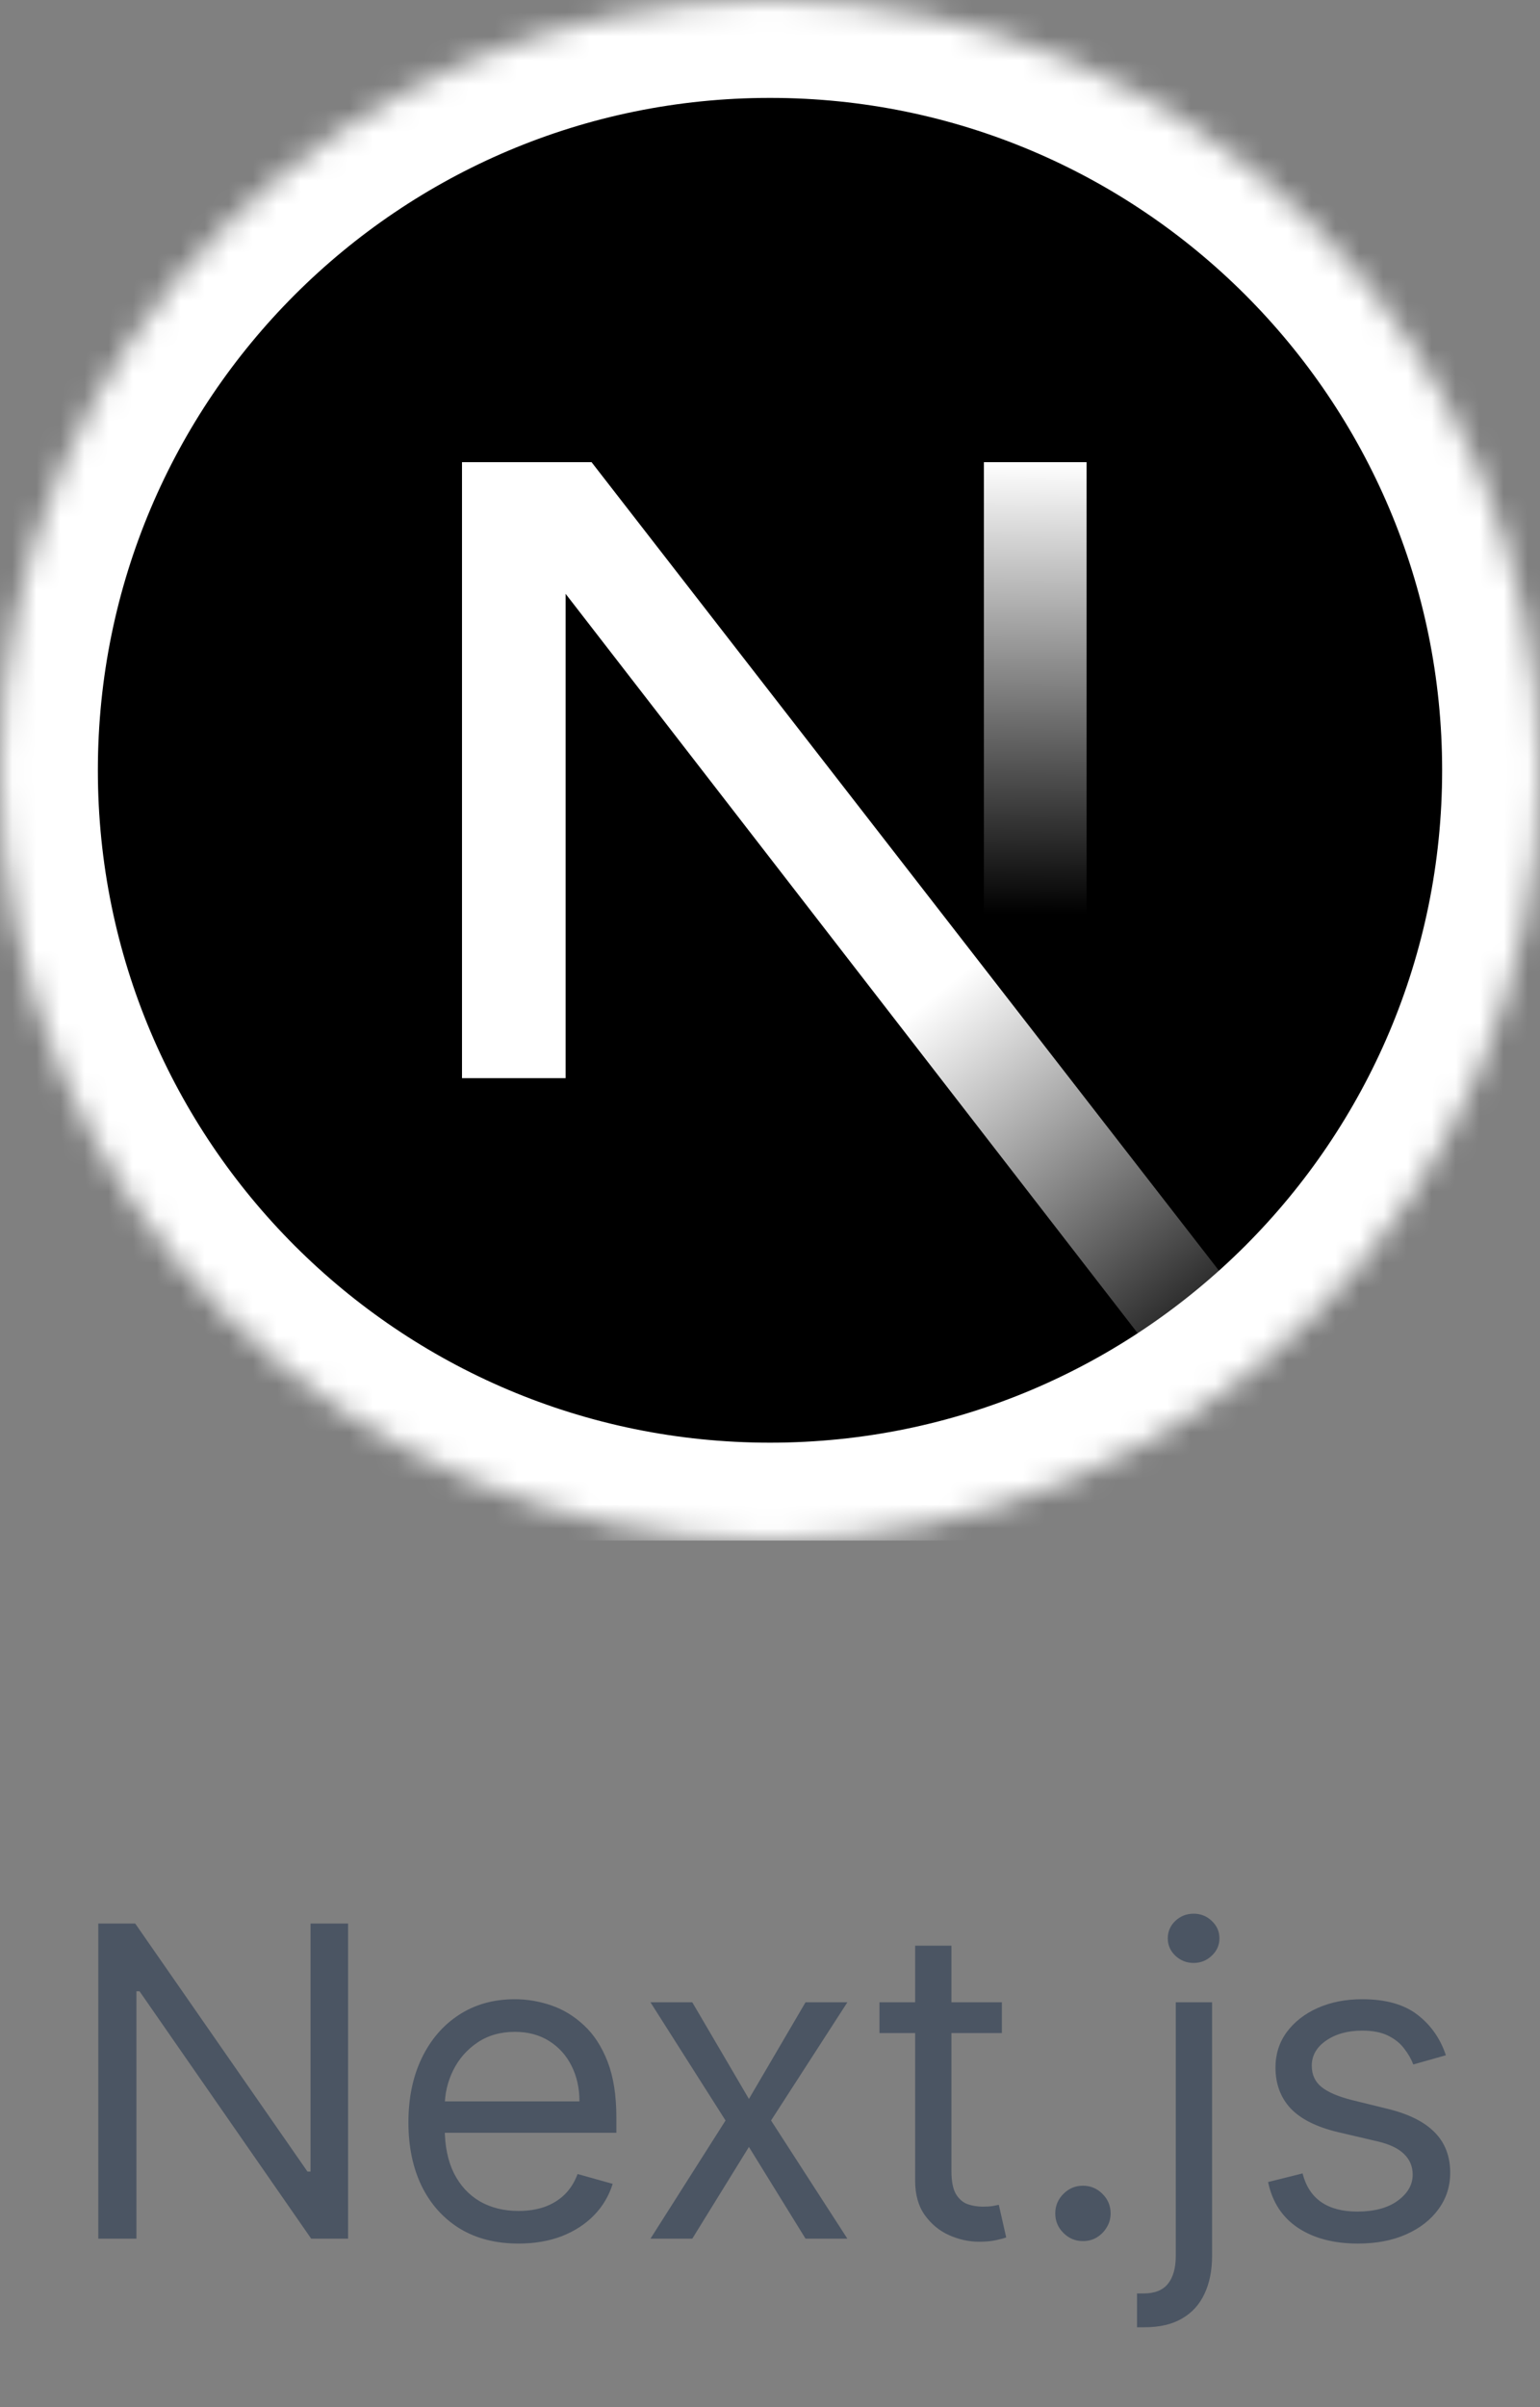 <svg width="64" height="100" viewBox="0 0 64 100" fill="none" xmlns="http://www.w3.org/2000/svg">
<rect x="0" y="0" width="64" height="100" fill="#808080" stroke="none"/>
<g clip-path="url(#clip0_2010_1526)">
<g clip-path="url(#clip1_2010_1526)">
<mask id="mask0_2010_1526" style="mask-type:alpha" maskUnits="userSpaceOnUse" x="0" y="0" width="64" height="64">
<path d="M32 64C49.673 64 64 49.673 64 32C64 14.327 49.673 0 32 0C14.327 0 0 14.327 0 32C0 49.673 14.327 64 32 64Z" fill="black"/>
</mask>
<g mask="url(#mask0_2010_1526)">
<path d="M32 62.933C49.084 62.933 62.933 49.084 62.933 32C62.933 14.916 49.084 1.067 32 1.067C14.916 1.067 1.067 14.916 1.067 32C1.067 49.084 14.916 62.933 32 62.933Z" fill="black" stroke="white" stroke-width="6"/>
<path d="M53.158 56.007L24.584 19.2H19.2V44.789H23.507V24.67L49.777 58.612C50.963 57.818 52.092 56.948 53.158 56.007Z" fill="url(#paint0_linear_2010_1526)"/>
<path d="M45.156 19.2H40.889V44.8H45.156V19.2Z" fill="url(#paint1_linear_2010_1526)"/>
</g>
</g>
<path d="M14.466 79.909V93H12.932L5.798 82.722H5.67V93H4.085V79.909H5.619L12.778 90.213H12.906V79.909H14.466ZM21.55 93.204C20.604 93.204 19.788 92.996 19.102 92.578C18.42 92.156 17.894 91.568 17.523 90.814C17.156 90.055 16.973 89.173 16.973 88.168C16.973 87.162 17.156 86.276 17.523 85.508C17.894 84.737 18.409 84.136 19.07 83.706C19.735 83.271 20.51 83.054 21.396 83.054C21.908 83.054 22.413 83.139 22.911 83.31C23.41 83.48 23.864 83.757 24.273 84.141C24.682 84.52 25.008 85.023 25.251 85.649C25.494 86.276 25.615 87.047 25.615 87.963V88.602H18.047V87.298H24.081C24.081 86.744 23.97 86.25 23.749 85.815C23.531 85.381 23.22 85.038 22.816 84.786C22.415 84.535 21.942 84.409 21.396 84.409C20.796 84.409 20.276 84.558 19.837 84.856C19.402 85.151 19.068 85.534 18.833 86.007C18.599 86.48 18.482 86.987 18.482 87.528V88.398C18.482 89.139 18.61 89.768 18.865 90.283C19.125 90.795 19.485 91.185 19.945 91.453C20.406 91.717 20.941 91.849 21.55 91.849C21.946 91.849 22.304 91.794 22.624 91.683C22.948 91.568 23.227 91.398 23.461 91.172C23.695 90.942 23.877 90.656 24.004 90.315L25.462 90.724C25.308 91.219 25.051 91.653 24.688 92.028C24.326 92.399 23.879 92.689 23.346 92.898C22.813 93.102 22.215 93.204 21.55 93.204ZM28.771 83.182L31.124 87.196L33.476 83.182H35.215L32.044 88.091L35.215 93H33.476L31.124 89.19L28.771 93H27.033L30.152 88.091L27.033 83.182H28.771ZM41.637 83.182V84.46H36.549V83.182H41.637ZM38.032 80.829H39.54V90.188C39.54 90.614 39.602 90.933 39.726 91.146C39.853 91.355 40.015 91.496 40.212 91.568C40.412 91.636 40.623 91.671 40.844 91.671C41.011 91.671 41.147 91.662 41.253 91.645C41.36 91.624 41.445 91.606 41.509 91.594L41.816 92.949C41.714 92.987 41.571 93.026 41.388 93.064C41.204 93.106 40.972 93.128 40.691 93.128C40.265 93.128 39.847 93.036 39.438 92.853C39.033 92.67 38.697 92.391 38.428 92.016C38.164 91.641 38.032 91.168 38.032 90.597V80.829ZM45.005 93.102C44.69 93.102 44.42 92.989 44.194 92.763C43.968 92.538 43.855 92.267 43.855 91.952C43.855 91.636 43.968 91.366 44.194 91.14C44.42 90.914 44.69 90.801 45.005 90.801C45.321 90.801 45.591 90.914 45.817 91.14C46.043 91.366 46.156 91.636 46.156 91.952C46.156 92.16 46.103 92.352 45.996 92.527C45.894 92.702 45.755 92.842 45.581 92.949C45.41 93.051 45.219 93.102 45.005 93.102ZM48.863 83.182H50.372V93.716C50.372 94.321 50.267 94.845 50.058 95.288C49.854 95.731 49.543 96.075 49.125 96.317C48.712 96.56 48.19 96.682 47.559 96.682C47.508 96.682 47.457 96.682 47.406 96.682C47.355 96.682 47.303 96.682 47.252 96.682V95.276C47.303 95.276 47.35 95.276 47.393 95.276C47.435 95.276 47.482 95.276 47.534 95.276C47.994 95.276 48.33 95.139 48.544 94.867C48.757 94.598 48.863 94.215 48.863 93.716V83.182ZM49.605 81.546C49.31 81.546 49.057 81.445 48.844 81.245C48.635 81.045 48.531 80.804 48.531 80.523C48.531 80.242 48.635 80.001 48.844 79.8C49.057 79.6 49.31 79.5 49.605 79.5C49.899 79.5 50.15 79.6 50.359 79.8C50.572 80.001 50.678 80.242 50.678 80.523C50.678 80.804 50.572 81.045 50.359 81.245C50.15 81.445 49.899 81.546 49.605 81.546ZM60.089 85.381L58.734 85.764C58.649 85.538 58.523 85.319 58.357 85.106C58.195 84.888 57.973 84.71 57.692 84.569C57.411 84.428 57.051 84.358 56.612 84.358C56.011 84.358 55.51 84.496 55.11 84.773C54.713 85.046 54.515 85.394 54.515 85.815C54.515 86.19 54.652 86.487 54.924 86.704C55.197 86.921 55.623 87.102 56.203 87.247L57.66 87.605C58.538 87.818 59.192 88.144 59.623 88.583C60.053 89.018 60.268 89.578 60.268 90.264C60.268 90.827 60.106 91.329 59.782 91.773C59.463 92.216 59.015 92.565 58.44 92.821C57.865 93.077 57.196 93.204 56.433 93.204C55.431 93.204 54.603 92.987 53.946 92.553C53.29 92.118 52.875 91.483 52.7 90.648L54.132 90.29C54.268 90.818 54.526 91.215 54.905 91.479C55.289 91.743 55.789 91.875 56.407 91.875C57.11 91.875 57.669 91.726 58.082 91.428C58.5 91.125 58.709 90.763 58.709 90.341C58.709 90 58.589 89.715 58.35 89.484C58.112 89.25 57.745 89.075 57.251 88.96L55.615 88.577C54.716 88.364 54.055 88.033 53.633 87.586C53.216 87.134 53.007 86.57 53.007 85.892C53.007 85.338 53.162 84.848 53.473 84.422C53.789 83.996 54.217 83.661 54.758 83.418C55.304 83.175 55.922 83.054 56.612 83.054C57.584 83.054 58.346 83.267 58.9 83.693C59.459 84.119 59.855 84.682 60.089 85.381Z" fill="#4B5563"/>
</g>
<defs>
<linearGradient id="paint0_linear_2010_1526" x1="38.755" y1="41.422" x2="51.378" y2="57.067" gradientUnits="userSpaceOnUse">
<stop stop-color="white"/>
<stop offset="1" stop-color="white" stop-opacity="0"/>
</linearGradient>
<linearGradient id="paint1_linear_2010_1526" x1="43.022" y1="19.2" x2="42.951" y2="38" gradientUnits="userSpaceOnUse">
<stop stop-color="white"/>
<stop offset="1" stop-color="white" stop-opacity="0"/>
</linearGradient>
<clipPath id="clip0_2010_1526">
<rect width="64" height="100" fill="white"/>
</clipPath>
<clipPath id="clip1_2010_1526">
<rect width="64" height="64" fill="white"/>
</clipPath>
</defs>
</svg>
